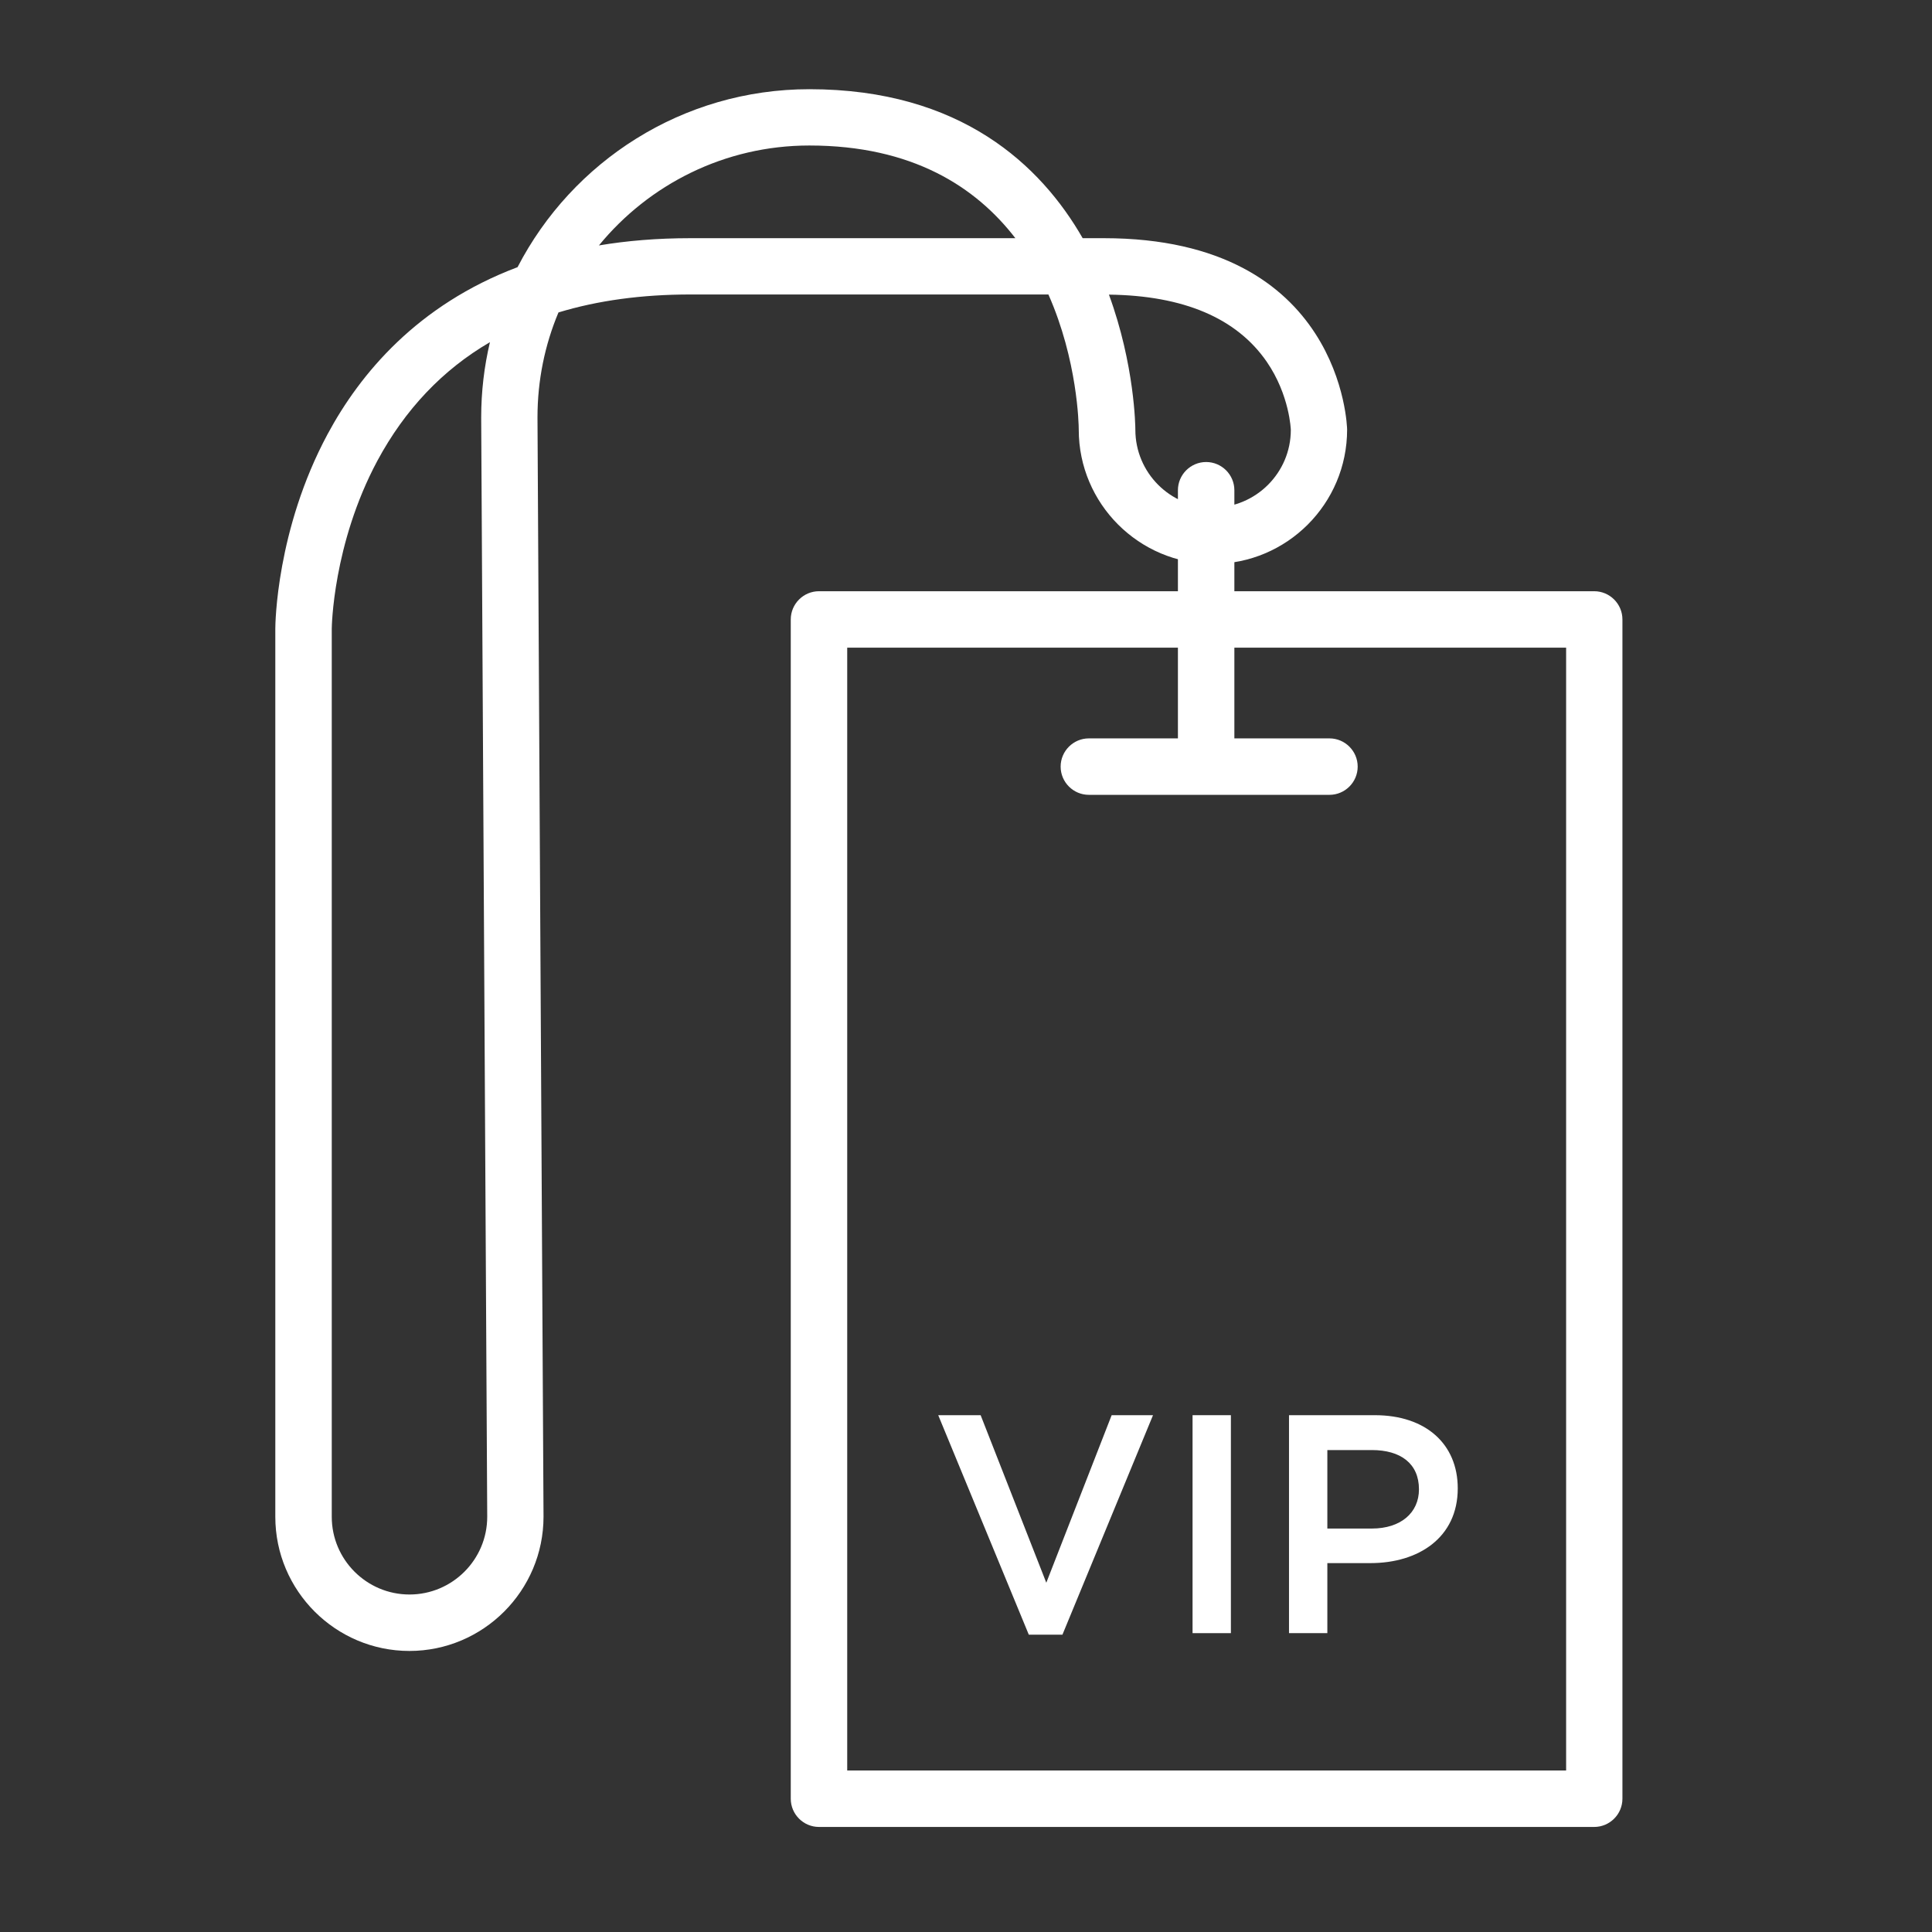 <svg xmlns="http://www.w3.org/2000/svg" id="personal_guide" viewBox="0.0 0.0 128.0 128.0" width="65" height="65"><rect x="0.0" y="0.0" width="128.0" height="128.0" fill="#333333" stroke="none"/><path d="m105.62,121.04h-51.36c-1.03,0-1.87-.84-1.87-1.87V41.04c0-1.03.84-1.87,1.87-1.87h51.36c1.03,0,1.87.84,1.87,1.87v78.13c0,1.03-.84,1.87-1.87,1.87Zm-49.49-3.74h47.63V42.91h-47.63v74.39Z" fill="#fff" /><path d="m27.13,109.38c-4.9,0-8.89-3.99-8.89-8.89v-58.84c0-.27.06-6.55,3.46-12.88,2.16-4.02,5.96-8.57,12.59-11.07,3.62-7,10.92-11.79,19.33-11.79,10.05,0,15.35,5.06,18.11,9.87h1.4c15.83,0,16.12,12.56,16.12,12.68,0,4.92-3.99,8.9-8.89,8.9s-8.89-3.99-8.89-8.89c0-.36-.08-4.6-2.01-8.96h-23.72c-3.22,0-6.14.4-8.74,1.19-.9,2.14-1.39,4.49-1.39,6.95l.4,72.83c0,4.91-3.99,8.9-8.89,8.9Zm5.33-86.71c-3.14,1.83-5.63,4.46-7.46,7.86-2.96,5.53-3.02,11.07-3.02,11.13v58.83c0,2.84,2.31,5.15,5.15,5.15s5.15-2.31,5.15-5.15l-.4-72.83c0-1.72.2-3.39.58-4.99Zm41.01-3.15c1.71,4.66,1.75,8.76,1.75,8.95,0,2.85,2.31,5.16,5.15,5.16s5.15-2.31,5.15-5.15h0s-.07-2.3-1.6-4.52c-1.99-2.88-5.5-4.38-10.45-4.44Zm-19.85-9.88c-5.61,0-10.63,2.58-13.94,6.62,1.85-.31,3.87-.48,6.06-.48h21.53c-2.61-3.39-6.82-6.14-13.65-6.14Z" fill="#fff" /><path d="m79.91,51.82c-1.03,0-1.87-.84-1.87-1.87v-17.47c0-1.03.84-1.87,1.87-1.87s1.87.84,1.87,1.87v17.47c0,1.03-.84,1.87-1.87,1.87Z" fill="#fff" /><path d="m88.08,52.66h-15.94c-1.03,0-1.87-.84-1.87-1.87s.84-1.87,1.87-1.87h15.94c1.03,0,1.87.84,1.87,1.87s-.84,1.87-1.87,1.87Z" fill="#fff" /><path d="m73.65,93.76h2.74l-6,14.54h-2.23l-6-14.54h2.81l4.35,11.1,4.33-11.1Z" fill="#fff" /><path d="m81.55,93.76v14.44h-2.54v-14.44h2.54Z" fill="#fff" /><path d="m90.81,103.56h-2.87v4.64h-2.54v-14.44h5.69c3.36,0,5.49,1.9,5.49,4.85,0,3.26-2.6,4.95-5.78,4.95Zm.08-7.49h-2.95v5.2h2.95c1.92,0,3.12-1.05,3.12-2.6,0-1.71-1.22-2.6-3.12-2.6Z" fill="#fff" /></svg>